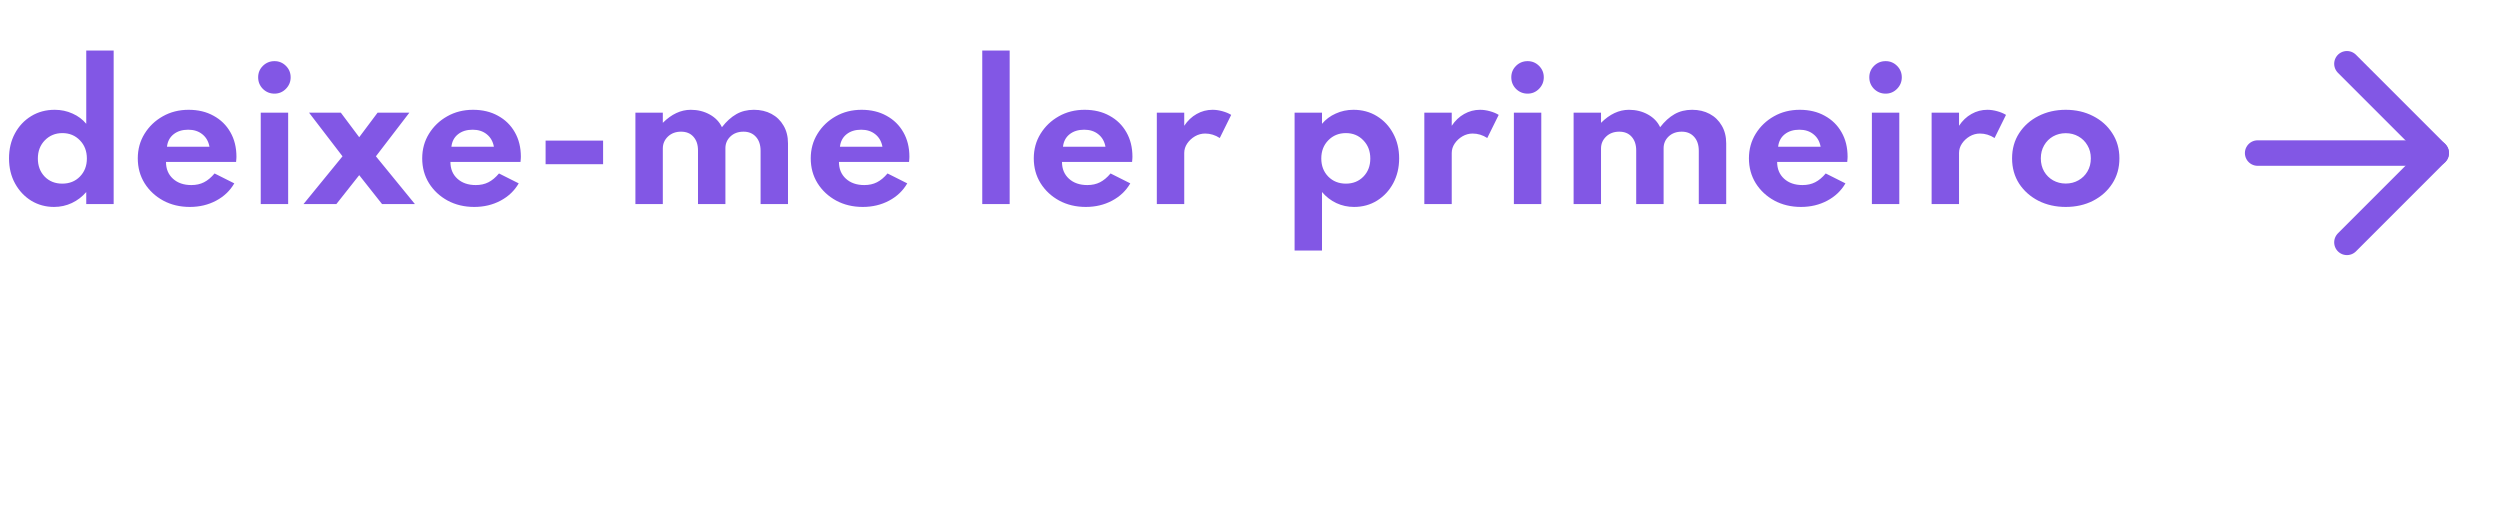 <svg width="196" height="40" viewBox="0 0 196 40" fill="none" xmlns="http://www.w3.org/2000/svg">
<path d="M177 12H191" stroke="#8257E5" stroke-width="2" stroke-linecap="round" stroke-linejoin="round"/>
<path d="M184 5L191 12L184 19" stroke="#8257E5" stroke-width="2" stroke-linecap="round" stroke-linejoin="round"/>
<path d="M4.235 16.224C4.734 16.224 5.201 16.121 5.635 15.916C6.069 15.711 6.445 15.424 6.762 15.055V16H8.911V3.96H6.762V9.707C6.477 9.362 6.118 9.093 5.684 8.902C5.255 8.706 4.79 8.608 4.291 8.608C3.6 8.608 2.984 8.774 2.443 9.105C1.902 9.436 1.477 9.889 1.169 10.463C0.861 11.037 0.707 11.688 0.707 12.416C0.707 13.158 0.866 13.816 1.183 14.39C1.5 14.964 1.925 15.414 2.457 15.741C2.994 16.063 3.586 16.224 4.235 16.224ZM4.879 14.397C4.319 14.397 3.859 14.213 3.5 13.844C3.145 13.471 2.968 12.999 2.968 12.43C2.968 11.851 3.15 11.375 3.514 11.002C3.883 10.624 4.342 10.435 4.893 10.435C5.444 10.435 5.901 10.624 6.265 11.002C6.629 11.375 6.811 11.851 6.811 12.43C6.811 12.999 6.629 13.471 6.265 13.844C5.906 14.213 5.444 14.397 4.879 14.397ZM14.883 16.224C15.639 16.224 16.325 16.061 16.941 15.734C17.557 15.407 18.033 14.955 18.369 14.376L16.822 13.599C16.556 13.916 16.278 14.147 15.989 14.292C15.704 14.437 15.375 14.509 15.002 14.509C14.405 14.509 13.924 14.343 13.56 14.012C13.196 13.681 13.014 13.242 13.014 12.696H18.509C18.523 12.575 18.53 12.493 18.53 12.451C18.535 12.404 18.537 12.351 18.537 12.29C18.537 11.557 18.378 10.916 18.061 10.365C17.748 9.814 17.309 9.385 16.745 9.077C16.185 8.764 15.531 8.608 14.785 8.608C14.038 8.608 13.364 8.778 12.762 9.119C12.165 9.455 11.688 9.91 11.334 10.484C10.979 11.058 10.802 11.702 10.802 12.416C10.802 13.139 10.979 13.788 11.334 14.362C11.693 14.936 12.181 15.391 12.797 15.727C13.413 16.058 14.108 16.224 14.883 16.224ZM13.091 11.506C13.137 11.091 13.31 10.764 13.609 10.526C13.908 10.288 14.29 10.169 14.757 10.169C15.2 10.169 15.569 10.288 15.863 10.526C16.162 10.764 16.348 11.091 16.423 11.506H13.091ZM21.52 7.341C21.87 7.341 22.168 7.215 22.416 6.963C22.663 6.711 22.787 6.41 22.787 6.06C22.787 5.71 22.663 5.411 22.416 5.164C22.168 4.917 21.87 4.793 21.52 4.793C21.165 4.793 20.862 4.917 20.61 5.164C20.362 5.411 20.239 5.71 20.239 6.06C20.239 6.415 20.362 6.718 20.61 6.97C20.862 7.217 21.165 7.341 21.52 7.341ZM20.442 16H22.591V8.832H20.442V16ZM23.794 16H26.37L28.162 13.732L29.954 16H32.53L29.471 12.255L32.096 8.832H29.604L28.162 10.757L26.72 8.832H24.228L26.853 12.255L23.794 16ZM37.182 16.224C37.938 16.224 38.624 16.061 39.24 15.734C39.856 15.407 40.332 14.955 40.668 14.376L39.121 13.599C38.855 13.916 38.577 14.147 38.288 14.292C38.003 14.437 37.674 14.509 37.301 14.509C36.703 14.509 36.223 14.343 35.859 14.012C35.495 13.681 35.313 13.242 35.313 12.696H40.808C40.822 12.575 40.829 12.493 40.829 12.451C40.833 12.404 40.836 12.351 40.836 12.29C40.836 11.557 40.677 10.916 40.36 10.365C40.047 9.814 39.608 9.385 39.044 9.077C38.484 8.764 37.83 8.608 37.084 8.608C36.337 8.608 35.663 8.778 35.061 9.119C34.463 9.455 33.987 9.91 33.633 10.484C33.278 11.058 33.101 11.702 33.101 12.416C33.101 13.139 33.278 13.788 33.633 14.362C33.992 14.936 34.48 15.391 35.096 15.727C35.712 16.058 36.407 16.224 37.182 16.224ZM35.39 11.506C35.436 11.091 35.609 10.764 35.908 10.526C36.206 10.288 36.589 10.169 37.056 10.169C37.499 10.169 37.868 10.288 38.162 10.526C38.46 10.764 38.647 11.091 38.722 11.506H35.39ZM42.775 12.871H47.283V11.023H42.775V12.871ZM49.816 16H51.965V11.639C51.965 11.275 52.098 10.965 52.364 10.708C52.635 10.451 52.977 10.323 53.393 10.323C53.808 10.323 54.133 10.456 54.366 10.722C54.604 10.988 54.723 11.343 54.723 11.786V16H56.872V11.618C56.872 11.259 57.002 10.953 57.264 10.701C57.53 10.449 57.873 10.323 58.293 10.323C58.699 10.323 59.023 10.458 59.266 10.729C59.508 10.995 59.63 11.361 59.63 11.828V16H61.779V11.24C61.779 10.703 61.662 10.239 61.429 9.847C61.2 9.45 60.885 9.145 60.484 8.93C60.083 8.715 59.623 8.608 59.105 8.608C58.587 8.608 58.127 8.722 57.726 8.951C57.325 9.18 56.949 9.52 56.599 9.973C56.407 9.558 56.09 9.226 55.647 8.979C55.203 8.732 54.706 8.608 54.156 8.608C53.377 8.608 52.646 8.949 51.965 9.63V8.832H49.816V16ZM67.643 16.224C68.399 16.224 69.085 16.061 69.701 15.734C70.317 15.407 70.793 14.955 71.129 14.376L69.582 13.599C69.316 13.916 69.038 14.147 68.749 14.292C68.464 14.437 68.135 14.509 67.762 14.509C67.164 14.509 66.684 14.343 66.32 14.012C65.956 13.681 65.774 13.242 65.774 12.696H71.269C71.283 12.575 71.29 12.493 71.29 12.451C71.294 12.404 71.297 12.351 71.297 12.29C71.297 11.557 71.138 10.916 70.821 10.365C70.508 9.814 70.069 9.385 69.505 9.077C68.945 8.764 68.291 8.608 67.545 8.608C66.798 8.608 66.124 8.778 65.522 9.119C64.924 9.455 64.448 9.91 64.094 10.484C63.739 11.058 63.562 11.702 63.562 12.416C63.562 13.139 63.739 13.788 64.094 14.362C64.453 14.936 64.941 15.391 65.557 15.727C66.173 16.058 66.868 16.224 67.643 16.224ZM65.851 11.506C65.897 11.091 66.07 10.764 66.369 10.526C66.667 10.288 67.05 10.169 67.517 10.169C67.96 10.169 68.329 10.288 68.623 10.526C68.921 10.764 69.108 11.091 69.183 11.506H65.851ZM77.009 16H79.158V3.96H77.009V16ZM85.129 16.224C85.885 16.224 86.571 16.061 87.187 15.734C87.803 15.407 88.279 14.955 88.615 14.376L87.068 13.599C86.802 13.916 86.524 14.147 86.235 14.292C85.95 14.437 85.621 14.509 85.248 14.509C84.651 14.509 84.17 14.343 83.806 14.012C83.442 13.681 83.26 13.242 83.26 12.696H88.755C88.769 12.575 88.776 12.493 88.776 12.451C88.781 12.404 88.783 12.351 88.783 12.29C88.783 11.557 88.624 10.916 88.307 10.365C87.994 9.814 87.556 9.385 86.991 9.077C86.431 8.764 85.778 8.608 85.031 8.608C84.284 8.608 83.61 8.778 83.008 9.119C82.411 9.455 81.935 9.91 81.58 10.484C81.225 11.058 81.048 11.702 81.048 12.416C81.048 13.139 81.225 13.788 81.58 14.362C81.939 14.936 82.427 15.391 83.043 15.727C83.659 16.058 84.354 16.224 85.129 16.224ZM83.337 11.506C83.384 11.091 83.556 10.764 83.855 10.526C84.154 10.288 84.536 10.169 85.003 10.169C85.446 10.169 85.815 10.288 86.109 10.526C86.408 10.764 86.594 11.091 86.669 11.506H83.337ZM90.695 16H92.844V11.996C92.844 11.73 92.921 11.483 93.075 11.254C93.233 11.021 93.436 10.832 93.684 10.687C93.936 10.542 94.202 10.47 94.482 10.47C94.888 10.47 95.27 10.587 95.63 10.82L96.526 9.007C96.339 8.89 96.11 8.795 95.84 8.72C95.574 8.645 95.315 8.608 95.063 8.608C94.619 8.608 94.204 8.718 93.817 8.937C93.434 9.152 93.11 9.46 92.844 9.861V8.832H90.695V16ZM101.496 19.64H103.645V15.055C103.962 15.428 104.338 15.718 104.772 15.923C105.206 16.124 105.668 16.224 106.158 16.224C106.83 16.224 107.432 16.058 107.964 15.727C108.5 15.391 108.923 14.936 109.231 14.362C109.539 13.783 109.693 13.135 109.693 12.416C109.693 11.688 109.536 11.037 109.224 10.463C108.916 9.889 108.491 9.436 107.95 9.105C107.413 8.774 106.799 8.608 106.109 8.608C105.614 8.608 105.152 8.706 104.723 8.902C104.293 9.093 103.934 9.362 103.645 9.707V8.832H101.496V19.64ZM105.521 14.397C104.961 14.397 104.499 14.213 104.135 13.844C103.771 13.471 103.589 12.997 103.589 12.423C103.589 11.849 103.771 11.375 104.135 11.002C104.503 10.624 104.965 10.435 105.521 10.435C106.071 10.435 106.526 10.624 106.886 11.002C107.25 11.375 107.432 11.851 107.432 12.43C107.432 13.004 107.252 13.475 106.893 13.844C106.533 14.213 106.076 14.397 105.521 14.397ZM111.667 16H113.816V11.996C113.816 11.73 113.893 11.483 114.047 11.254C114.206 11.021 114.409 10.832 114.656 10.687C114.908 10.542 115.174 10.47 115.454 10.47C115.86 10.47 116.243 10.587 116.602 10.82L117.498 9.007C117.312 8.89 117.083 8.795 116.812 8.72C116.546 8.645 116.287 8.608 116.035 8.608C115.592 8.608 115.177 8.718 114.789 8.937C114.407 9.152 114.082 9.46 113.816 9.861V8.832H111.667V16ZM119.766 7.341C120.116 7.341 120.414 7.215 120.662 6.963C120.909 6.711 121.033 6.41 121.033 6.06C121.033 5.71 120.909 5.411 120.662 5.164C120.414 4.917 120.116 4.793 119.766 4.793C119.411 4.793 119.108 4.917 118.856 5.164C118.608 5.411 118.485 5.71 118.485 6.06C118.485 6.415 118.608 6.718 118.856 6.97C119.108 7.217 119.411 7.341 119.766 7.341ZM118.688 16H120.837V8.832H118.688V16ZM123.371 16H125.52V11.639C125.52 11.275 125.653 10.965 125.919 10.708C126.189 10.451 126.532 10.323 126.948 10.323C127.363 10.323 127.687 10.456 127.921 10.722C128.159 10.988 128.278 11.343 128.278 11.786V16H130.427V11.618C130.427 11.259 130.557 10.953 130.819 10.701C131.085 10.449 131.428 10.323 131.848 10.323C132.254 10.323 132.578 10.458 132.821 10.729C133.063 10.995 133.185 11.361 133.185 11.828V16H135.334V11.24C135.334 10.703 135.217 10.239 134.984 9.847C134.755 9.45 134.44 9.145 134.039 8.93C133.637 8.715 133.178 8.608 132.66 8.608C132.142 8.608 131.682 8.722 131.281 8.951C130.879 9.18 130.504 9.52 130.154 9.973C129.962 9.558 129.645 9.226 129.202 8.979C128.758 8.732 128.261 8.608 127.711 8.608C126.931 8.608 126.201 8.949 125.52 9.63V8.832H123.371V16ZM141.197 16.224C141.953 16.224 142.639 16.061 143.255 15.734C143.871 15.407 144.347 14.955 144.683 14.376L143.136 13.599C142.87 13.916 142.593 14.147 142.303 14.292C142.019 14.437 141.69 14.509 141.316 14.509C140.719 14.509 140.238 14.343 139.874 14.012C139.51 13.681 139.328 13.242 139.328 12.696H144.823C144.837 12.575 144.844 12.493 144.844 12.451C144.849 12.404 144.851 12.351 144.851 12.29C144.851 11.557 144.693 10.916 144.375 10.365C144.063 9.814 143.624 9.385 143.059 9.077C142.499 8.764 141.846 8.608 141.099 8.608C140.353 8.608 139.678 8.778 139.076 9.119C138.479 9.455 138.003 9.91 137.648 10.484C137.294 11.058 137.116 11.702 137.116 12.416C137.116 13.139 137.294 13.788 137.648 14.362C138.008 14.936 138.495 15.391 139.111 15.727C139.727 16.058 140.423 16.224 141.197 16.224ZM139.405 11.506C139.452 11.091 139.625 10.764 139.923 10.526C140.222 10.288 140.605 10.169 141.071 10.169C141.515 10.169 141.883 10.288 142.177 10.526C142.476 10.764 142.663 11.091 142.737 11.506H139.405ZM147.834 7.341C148.184 7.341 148.483 7.215 148.73 6.963C148.977 6.711 149.101 6.41 149.101 6.06C149.101 5.71 148.977 5.411 148.73 5.164C148.483 4.917 148.184 4.793 147.834 4.793C147.479 4.793 147.176 4.917 146.924 5.164C146.677 5.411 146.553 5.71 146.553 6.06C146.553 6.415 146.677 6.718 146.924 6.97C147.176 7.217 147.479 7.341 147.834 7.341ZM146.756 16H148.905V8.832H146.756V16ZM151.439 16H153.588V11.996C153.588 11.73 153.665 11.483 153.819 11.254C153.978 11.021 154.181 10.832 154.428 10.687C154.68 10.542 154.946 10.47 155.226 10.47C155.632 10.47 156.015 10.587 156.374 10.82L157.27 9.007C157.083 8.89 156.855 8.795 156.584 8.72C156.318 8.645 156.059 8.608 155.807 8.608C155.364 8.608 154.948 8.718 154.561 8.937C154.178 9.152 153.854 9.46 153.588 9.861V8.832H151.439V16ZM161.954 16.224C162.748 16.224 163.462 16.063 164.096 15.741C164.731 15.414 165.233 14.966 165.601 14.397C165.975 13.823 166.161 13.163 166.161 12.416C166.161 11.669 165.975 11.011 165.601 10.442C165.233 9.868 164.731 9.42 164.096 9.098C163.462 8.771 162.748 8.608 161.954 8.608C161.166 8.608 160.452 8.771 159.812 9.098C159.178 9.42 158.674 9.868 158.3 10.442C157.932 11.011 157.747 11.669 157.747 12.416C157.747 13.163 157.932 13.823 158.3 14.397C158.674 14.966 159.178 15.414 159.812 15.741C160.452 16.063 161.166 16.224 161.954 16.224ZM161.954 14.39C161.59 14.39 161.259 14.306 160.96 14.138C160.666 13.97 160.433 13.739 160.26 13.445C160.088 13.146 160.001 12.803 160.001 12.416C160.001 12.029 160.088 11.688 160.26 11.394C160.433 11.095 160.666 10.862 160.96 10.694C161.259 10.526 161.59 10.442 161.954 10.442C162.323 10.442 162.654 10.526 162.948 10.694C163.247 10.862 163.483 11.095 163.655 11.394C163.833 11.688 163.921 12.029 163.921 12.416C163.921 12.803 163.833 13.146 163.655 13.445C163.483 13.739 163.247 13.97 162.948 14.138C162.654 14.306 162.323 14.39 161.954 14.39Z" fill="#8257E5"/>
</svg>
